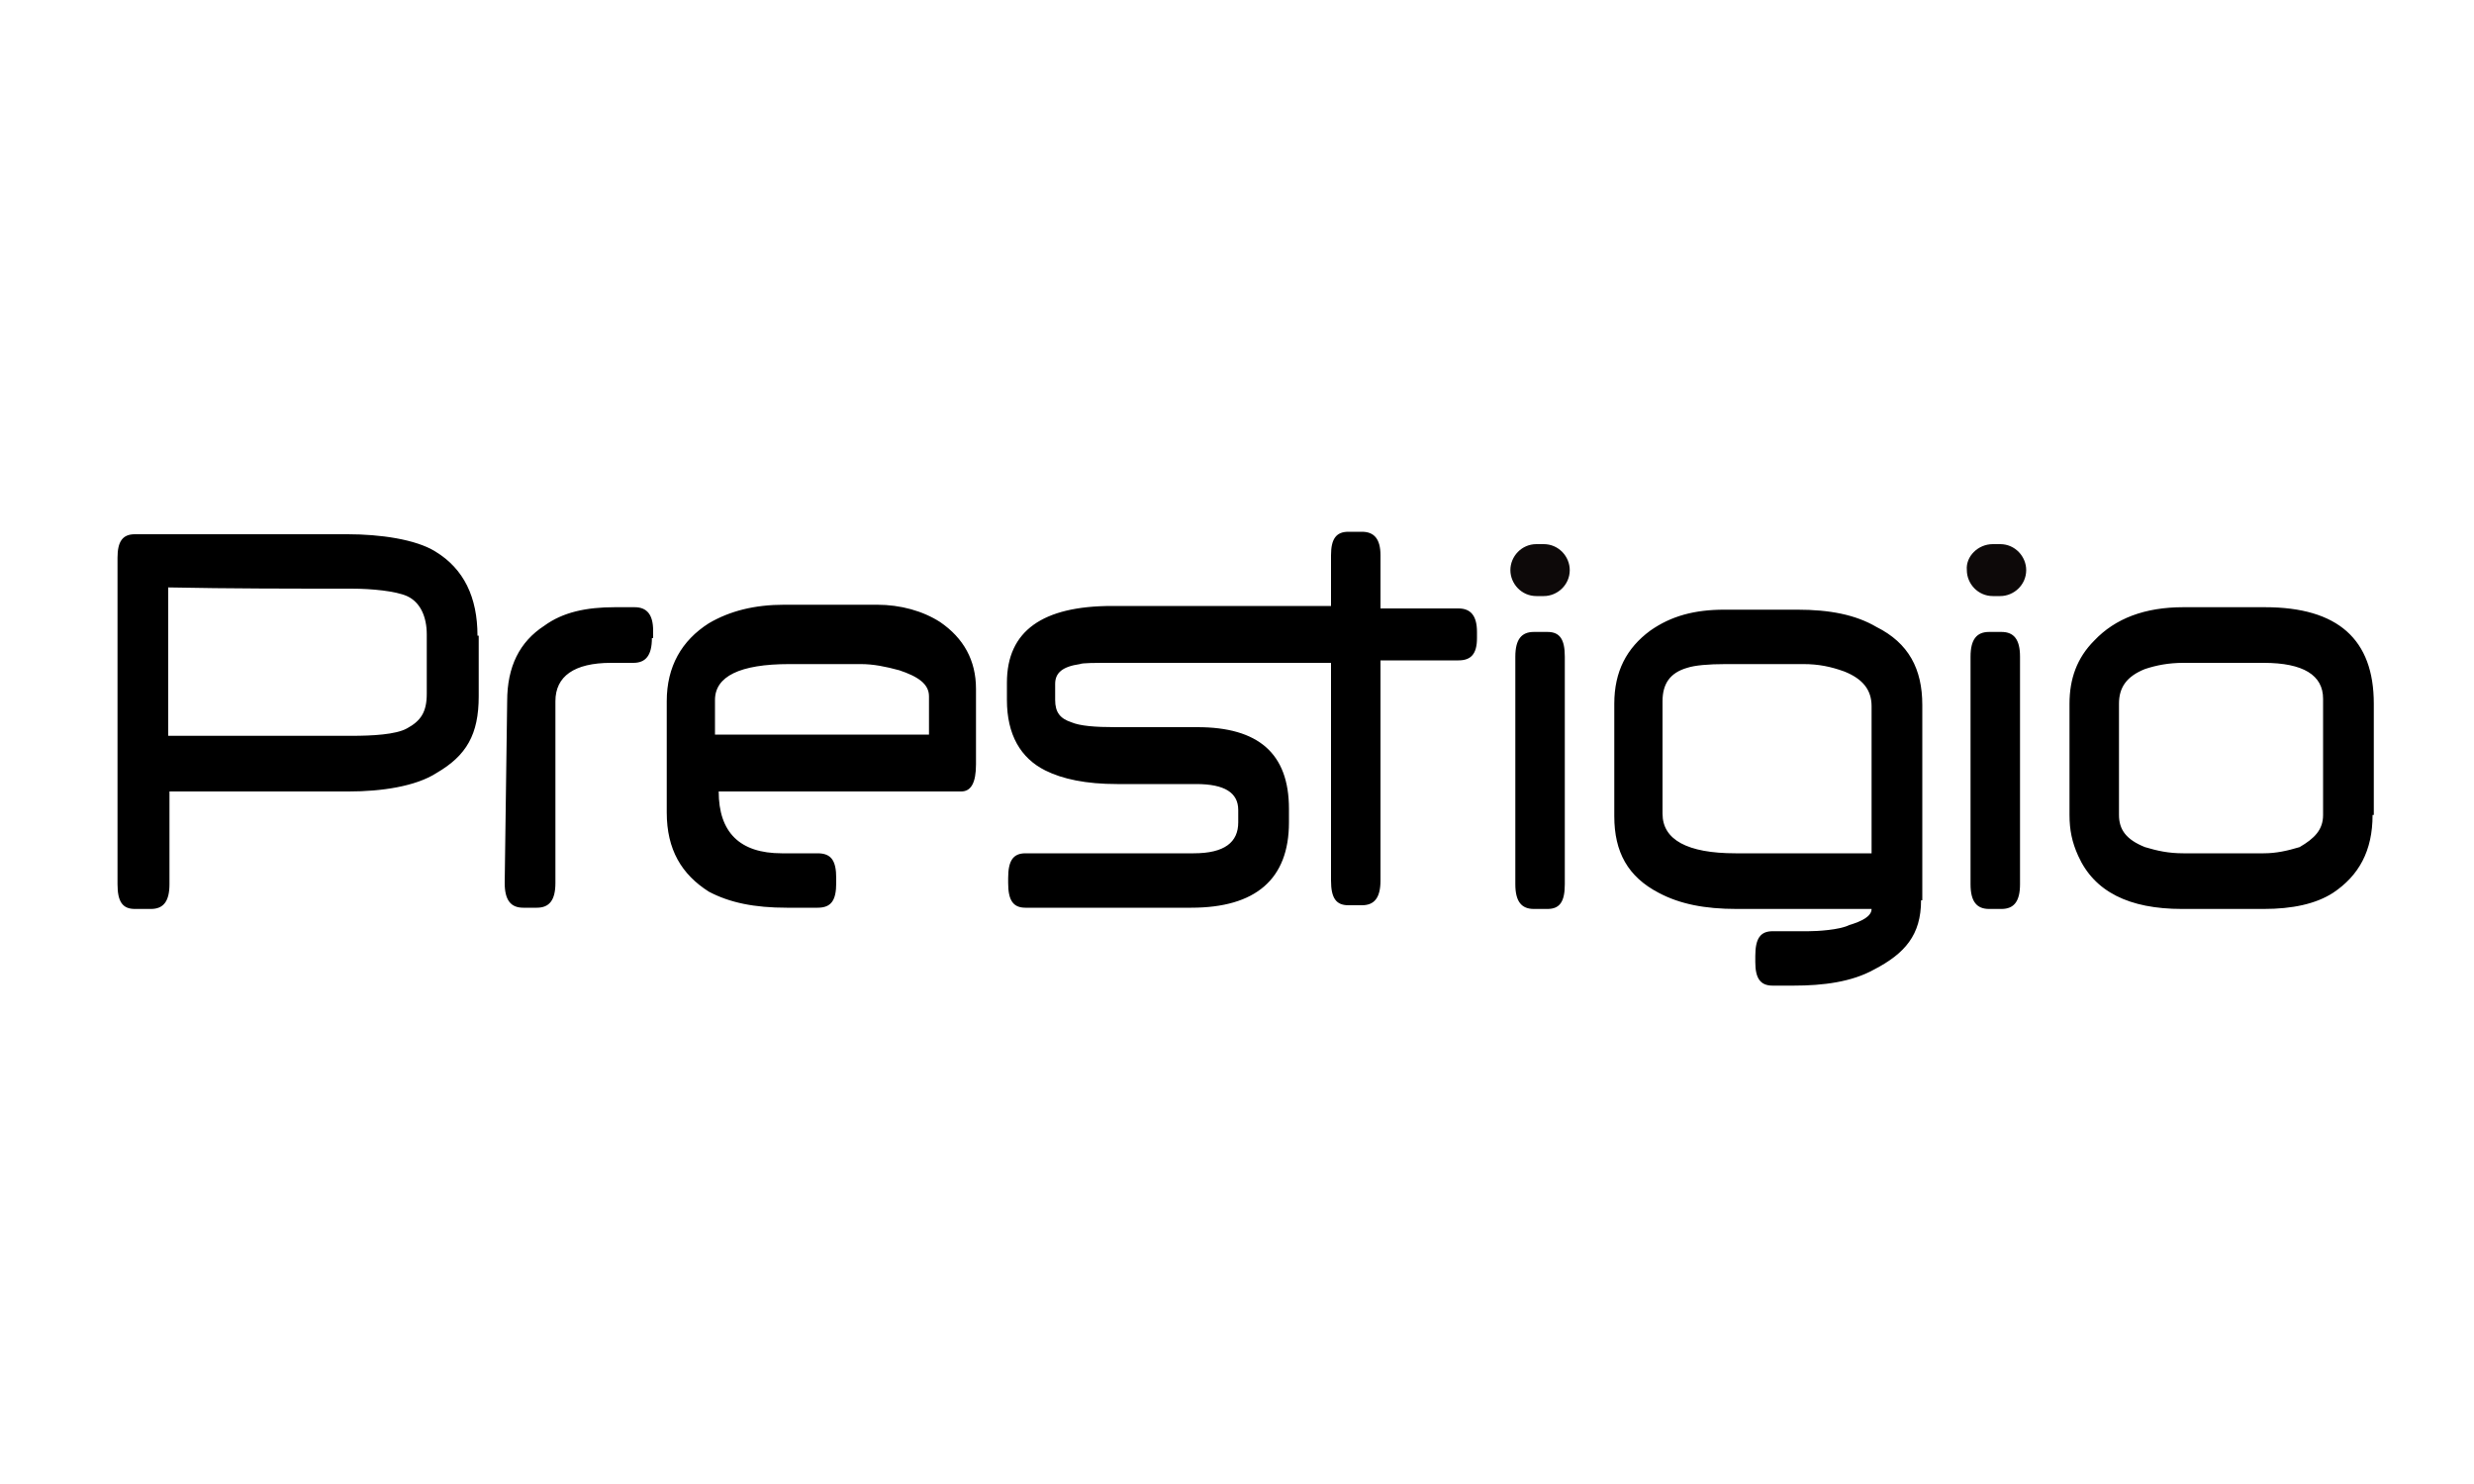 <?xml version="1.0" encoding="utf-8"?>
<!-- Generator: Adobe Illustrator 24.0.1, SVG Export Plug-In . SVG Version: 6.00 Build 0)  -->
<svg version="1.1" id="Слой_1" xmlns="http://www.w3.org/2000/svg" xmlns:xlink="http://www.w3.org/1999/xlink" x="0px" y="0px"
	 viewBox="0 0 200 120" style="enable-background:new 0 0 200 120;" xml:space="preserve">
<style type="text/css">
	.st0{fill:none;}
	.st1{fill-rule:evenodd;clip-rule:evenodd;}
	.st2{fill-rule:evenodd;clip-rule:evenodd;fill:#0D0909;}
</style>
<g id="Layer_x0020_1">
	<polygon class="st0" points="-14.9,104 216.2,104 216.2,18.8 -14.9,18.8 	"/>
	<path class="st1" d="M28.4,47.6c1.7,0,3.6,0.2,4.5,0.6c1.1,0.5,1.6,1.7,1.6,3.1v4.8c0,1.5-0.5,2.2-1.6,2.8
		c-0.9,0.5-2.8,0.6-4.5,0.6H13.6v-12C18.6,47.6,23.5,47.6,28.4,47.6z M163.3,71.5L163.3,71.5c0,1.4-0.5,2-1.5,2h-1
		c-1,0-1.5-0.6-1.5-2V53.1c0-1.4,0.5-2,1.5-2h1c1,0,1.5,0.6,1.5,2V71.5z M52.7,51.6L52.7,51.6c0,1.4-0.5,2-1.5,2h-1.8
		c-3,0-4.5,1.1-4.5,3.1v14.7c0,1.4-0.5,2-1.5,2h-1.1c-1,0-1.5-0.6-1.5-2L41,56.7c0-2.8,1-4.8,3-6.1c1.5-1.1,3.4-1.5,5.7-1.5h1.6
		c1,0,1.5,0.6,1.5,1.9V51.6z M78.9,61.8L78.9,61.8c0,1.5-0.4,2.2-1.2,2.2H58.1c0,3.3,1.7,5,5.1,5h2.9c1.1,0,1.5,0.6,1.5,2v0.4
		c0,1.4-0.4,2-1.5,2h-2.5c-2.6,0-4.6-0.4-6.3-1.3c-2.2-1.4-3.4-3.4-3.4-6.4v-9c0-2.8,1.2-4.9,3.4-6.3c1.7-1,3.7-1.5,6.1-1.5h7.5
		c1.9,0,3.7,0.5,5.1,1.4c1.9,1.3,2.9,3.1,2.9,5.4V61.8z M75.1,59.3L75.1,59.3v-3c0-1-0.9-1.6-2.4-2.1c-1.1-0.3-2.1-0.5-3.1-0.5h-5.8
		c-4,0-6,1-6,2.9v2.8H75.1z M90,53.6L90,53.6c-1.5,0-2.5,0-2.7,0.1c-1.4,0.2-2,0.7-2,1.6v1.3c0,1,0.4,1.5,1.3,1.8
		c0.7,0.3,1.9,0.4,3.6,0.4h6.6c4.9,0,7.4,2.1,7.4,6.6v1.1c0,4.6-2.7,6.9-7.9,6.9H82.9c-1,0-1.4-0.6-1.4-2v-0.4c0-1.4,0.4-2,1.4-2
		h13.6c2.5,0,3.6-0.9,3.6-2.5v-1c0-1.4-1.1-2.1-3.4-2.1h-6.4c-2.5,0-4.4-0.4-5.8-1.1c-2-1-3.1-2.9-3.1-5.7v-1.4
		c0-4.2,2.9-6.2,8.5-6.2h17.7v-4.1c0-1.3,0.4-1.9,1.4-1.9h1.1c1,0,1.5,0.6,1.5,1.9v4.3h6.3c1,0,1.5,0.6,1.5,1.9v0.5
		c0,1.3-0.5,1.8-1.5,1.8h-6.3v17.8c0,1.4-0.5,2-1.5,2H109c-1,0-1.4-0.6-1.4-2V53.6H90z M126.5,71.5L126.5,71.5c0,1.4-0.4,2-1.4,2
		H124c-1,0-1.5-0.6-1.5-2V53.1c0-1.4,0.5-2,1.5-2h1.1c1,0,1.4,0.6,1.4,2V71.5z M155.3,72.8L155.3,72.8c0,2.8-1.3,4.3-3.8,5.6
		c-1.8,1-4.1,1.3-6.5,1.3h-1.7c-1,0-1.4-0.6-1.4-1.9v-0.5c0-1.4,0.4-2,1.4-2h2.9c0.7,0,2.5-0.1,3.3-0.5c1-0.3,1.8-0.7,1.8-1.3h-10.9
		c-2.6,0-4.6-0.4-6.3-1.3c-2.5-1.3-3.6-3.3-3.6-6.2v-9.1c0-2.6,1-4.5,2.9-5.9c1.7-1.2,3.6-1.7,6-1.7h5.9c2.6,0,4.7,0.4,6.4,1.4
		c2.6,1.3,3.7,3.4,3.7,6.3V72.8z M151.3,68.9L151.3,68.9V57.1c0-1.3-0.7-2.2-2.2-2.8c-1.1-0.4-2.1-0.6-3.3-0.6h-6.3
		c-1.4,0-2.5,0.1-3.1,0.3c-1.4,0.4-2,1.3-2,2.7v9.1c0,2.1,2,3.2,5.9,3.2H151.3z M191.8,65.9L191.8,65.9c0,2.9-1.1,4.9-3.2,6.3
		c-1.4,0.9-3.3,1.3-5.6,1.3h-6.6c-4.3,0-7.1-1.4-8.4-4.3c-0.5-1.1-0.7-2.1-0.7-3.3v-9c0-2,0.6-3.7,2-5.1c1.7-1.8,4.1-2.7,7.2-2.7
		h6.6c5.9,0,8.8,2.6,8.8,7.8V65.9z M187.8,65.9L187.8,65.9v-9.4c0-1.9-1.6-2.9-4.8-2.9h-6.5c-1.2,0-2.2,0.2-3.1,0.5
		c-1.5,0.6-2.1,1.5-2.1,2.8v9c0,1.2,0.6,2,2.1,2.6c1,0.3,1.9,0.5,3.1,0.5h6.5c1,0,1.9-0.2,2.9-0.5C187.1,67.8,187.8,67.1,187.8,65.9
		z M38.6,51.4L38.6,51.4c0-3.1-1.1-5.4-3.4-6.8c-1.6-1-4.5-1.4-7.1-1.4H10.9c-1,0-1.4,0.6-1.4,1.9v26.4c0,1.4,0.4,2,1.4,2h1.3
		c1,0,1.5-0.6,1.5-2V64h14.5c2.6,0,5.4-0.4,7.1-1.5c2.4-1.4,3.4-3.1,3.4-6.2V51.4z"/>
	<path class="st2" d="M124.2,44h0.6c1.2,0,2.1,1,2.1,2.1l0,0c0,1.2-1,2.1-2.1,2.1h-0.6c-1.2,0-2.1-1-2.1-2.1l0,0
		C122.1,45,123,44,124.2,44z"/>
	<path class="st2" d="M161.1,44h0.6c1.2,0,2.1,1,2.1,2.1l0,0c0,1.2-1,2.1-2.1,2.1h-0.6c-1.2,0-2.1-1-2.1-2.1l0,0
		C158.9,45,159.9,44,161.1,44z"/>
</g>
</svg>
